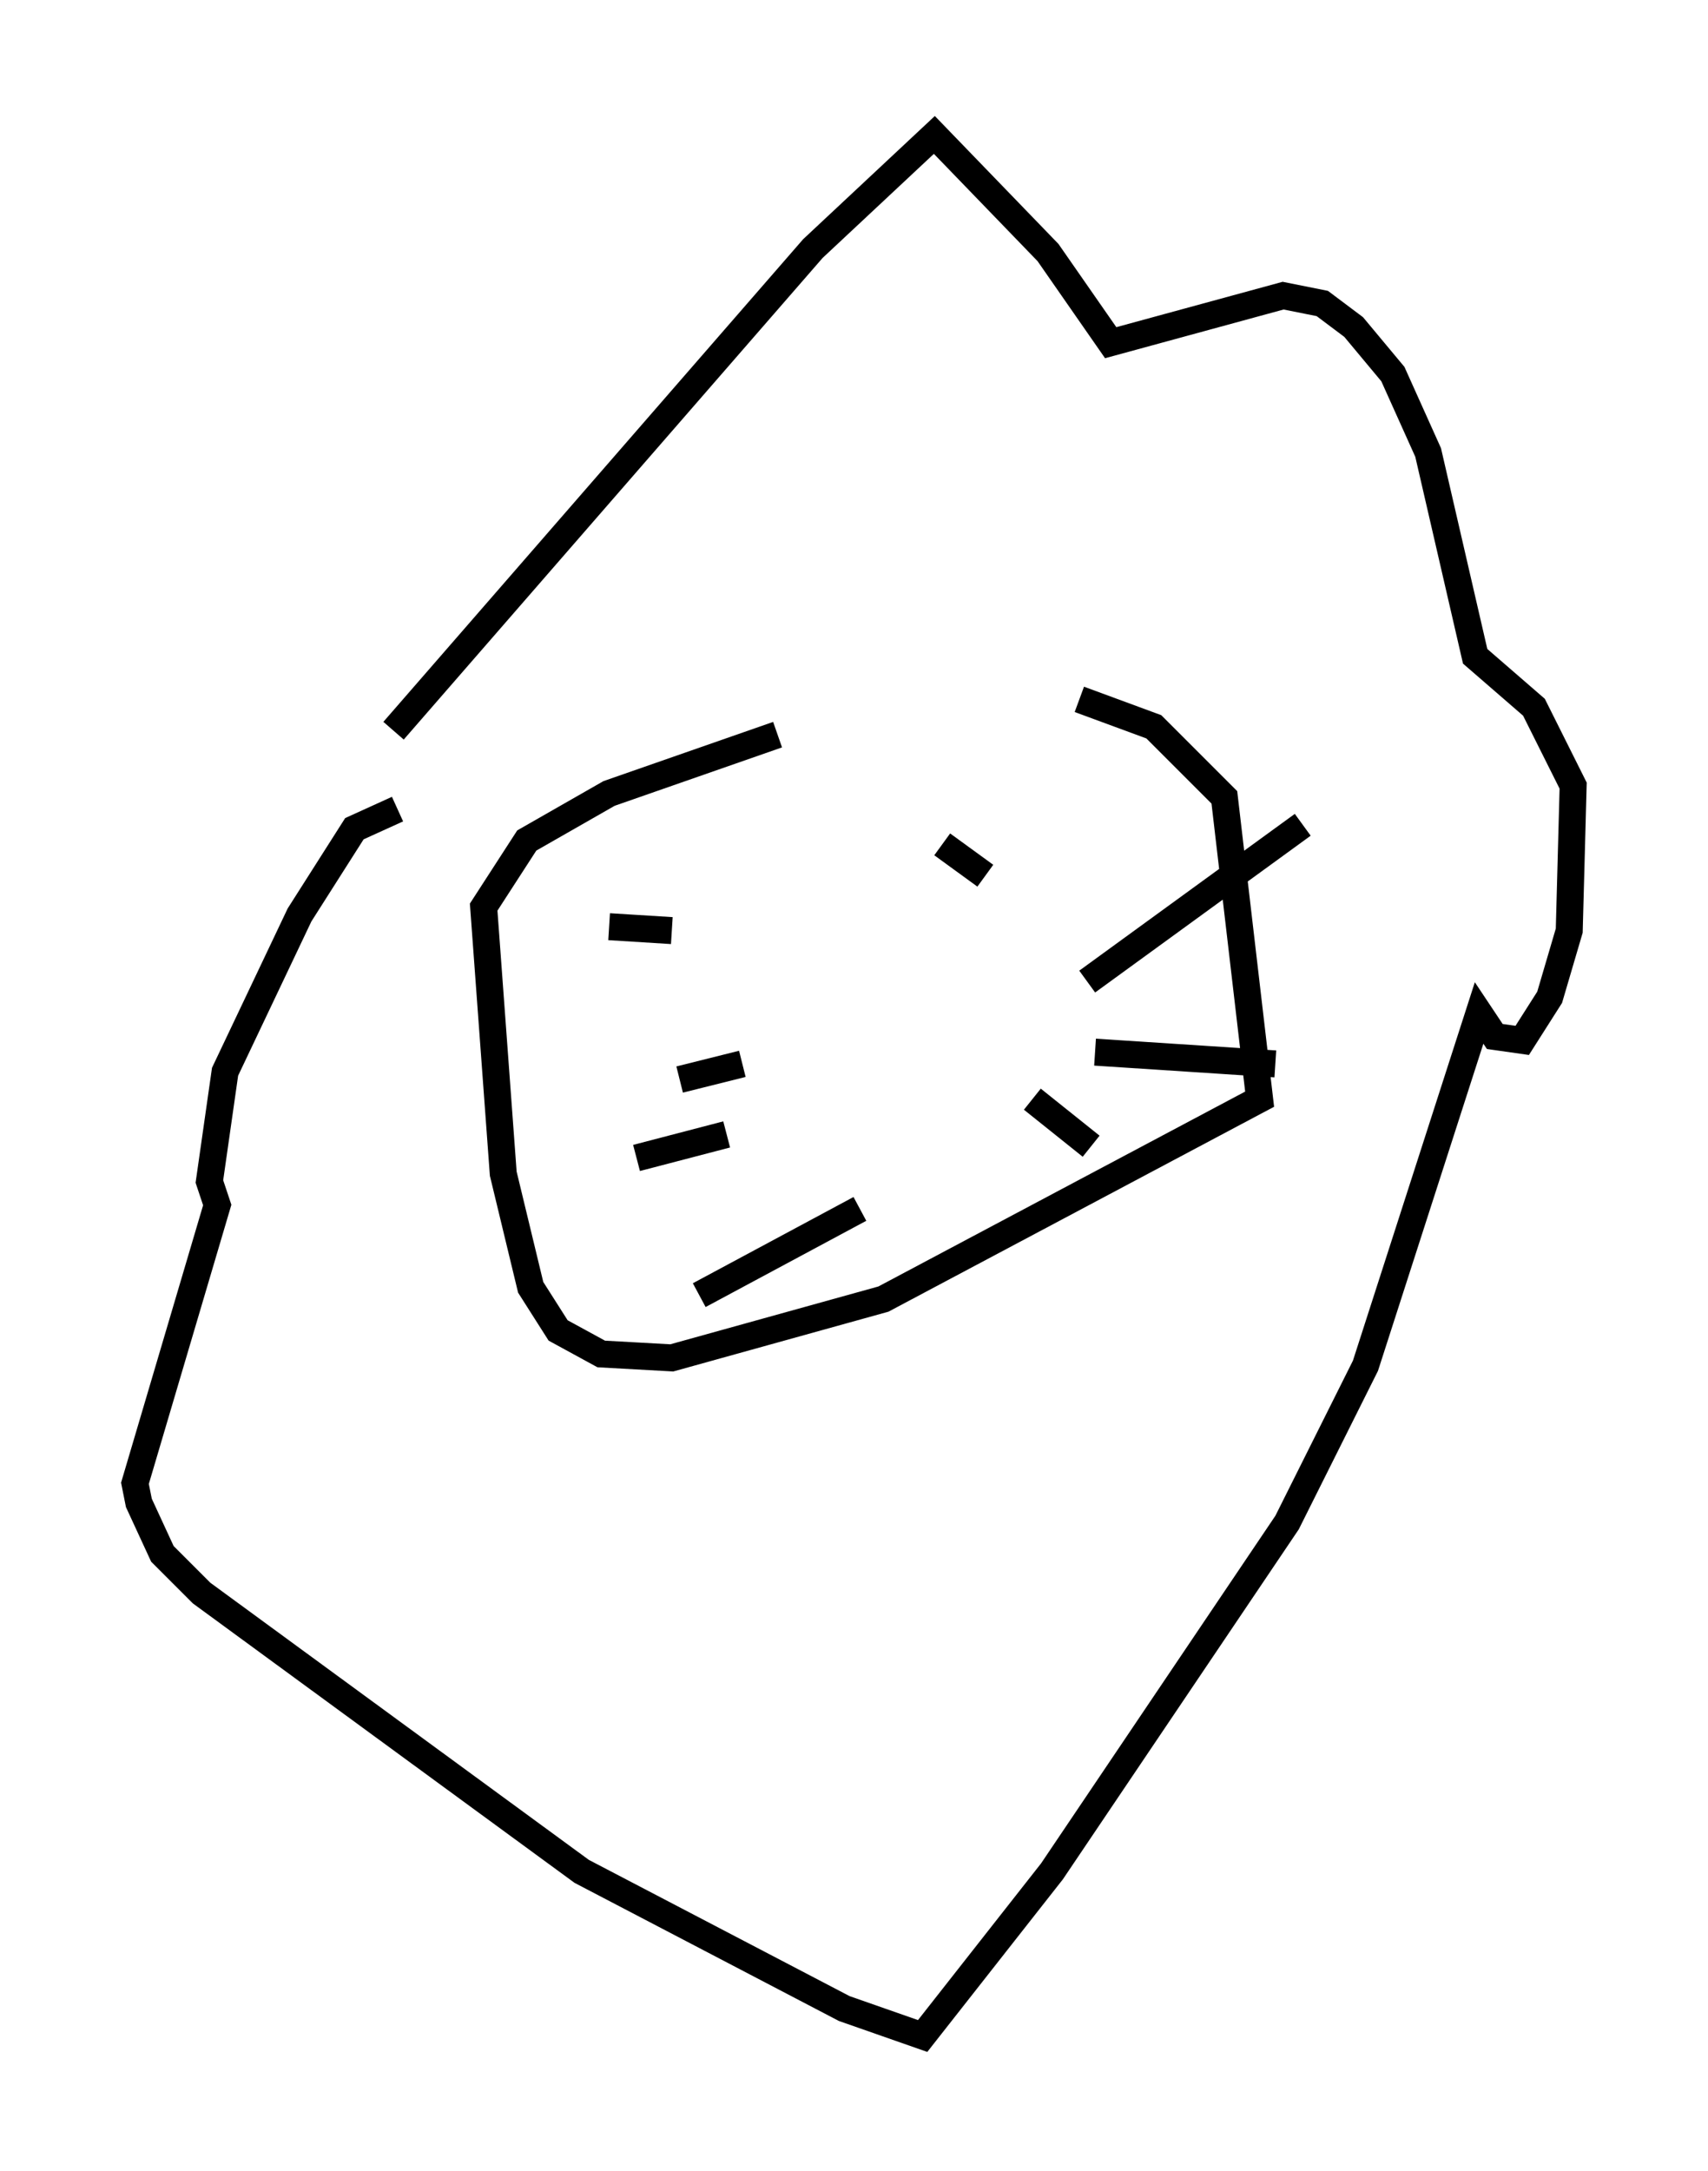 <?xml version="1.0" encoding="utf-8" ?>
<svg baseProfile="full" height="80.447" version="1.1" width="63.307" xmlns="http://www.w3.org/2000/svg" xmlns:ev="http://www.w3.org/2001/xml-events" xmlns:xlink="http://www.w3.org/1999/xlink"><defs /><rect fill="white" height="80.447" width="63.307" x="0" y="0" /><path d="M39.86, 25.045 m-11.039, 2.179 l-6.246, 2.179 -3.05, 1.743 l-1.598, 2.469 0.726, 9.877 l1.017, 4.212 1.017, 1.598 l1.598, 0.872 2.615, 0.145 l7.844, -2.179 13.944, -7.408 l-1.307, -11.184 -2.615, -2.615 l-2.76, -1.017 m-25.419, 1.162 l15.542, -17.866 4.503, -4.212 l4.212, 4.358 2.324, 3.341 l6.391, -1.743 1.453, 0.291 l1.162, 0.872 1.453, 1.743 l1.307, 2.905 1.743, 7.553 l2.179, 1.888 1.453, 2.905 l-0.145, 5.374 -0.726, 2.469 l-1.017, 1.598 -1.017, -0.145 l-0.581, -0.872 -4.212, 13.073 l-2.905, 5.81 -8.715, 12.927 l-4.793, 6.101 -2.905, -1.017 l-9.732, -5.084 -14.089, -10.313 l-1.453, -1.453 -0.872, -1.888 l-0.145, -0.726 3.05, -10.313 l-0.291, -0.872 0.581, -4.067 l2.76, -5.81 2.034, -3.196 l1.598, -0.726 m8.86, 4.793 l0.0, 0.0 m-1.017, -0.436 l2.324, 0.145 m10.022, -3.196 l1.598, 1.162 m-9.006, 6.972 l-2.324, 0.581 m1.743, 2.034 l-3.341, 0.872 m8.279, 1.888 l-5.955, 3.196 m14.38, -11.62 l7.989, -5.81 m-7.698, 8.425 l6.682, 0.436 m-9.006, 1.307 l2.179, 1.743 " fill="none" stroke="black" stroke-width="1" /></svg>